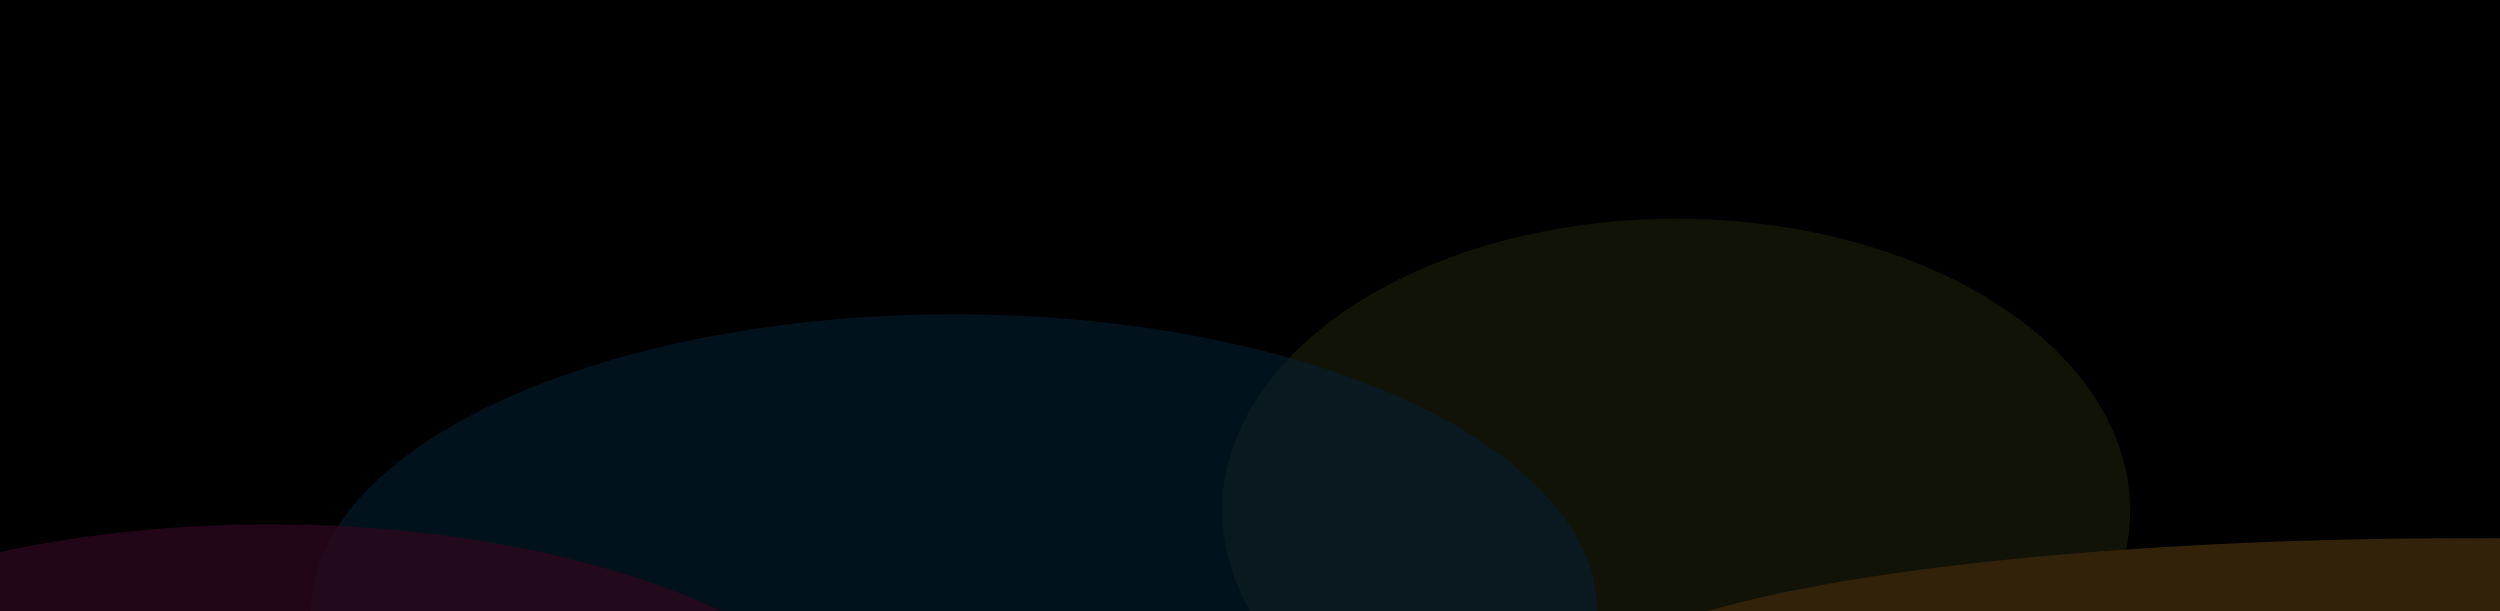 <svg width="1440" height="352" viewBox="0 0 1440 352" fill="none" xmlns="http://www.w3.org/2000/svg">
<g clip-path="url(#clip0_43_6935)">
<rect width="1440" height="352" fill="black"/>
<g opacity="0.2">
<g opacity="0.5" filter="url(#filter0_f_43_6935)">
<ellipse cx="965.5" cy="294" rx="261.5" ry="168" fill="#B1B943"/>
</g>
<g opacity="0.6" filter="url(#filter1_f_43_6935)">
<ellipse cx="549.5" cy="352.5" rx="370.5" ry="171.5" fill="#1493E9"/>
</g>
<g opacity="0.8" filter="url(#filter2_f_43_6935)">
<ellipse cx="155.5" cy="469" rx="364.5" ry="167" fill="#D41F8B"/>
</g>
<g filter="url(#filter3_f_43_6935)">
<ellipse cx="1420.5" cy="392" rx="500.5" ry="82" fill="#FFAA31"/>
</g>
</g>
</g>
<defs>
<filter id="filter0_f_43_6935" x="504" y="-74" width="923" height="736" filterUnits="userSpaceOnUse" color-interpolation-filters="sRGB">
<feFlood flood-opacity="0" result="BackgroundImageFix"/>
<feBlend mode="normal" in="SourceGraphic" in2="BackgroundImageFix" result="shape"/>
<feGaussianBlur stdDeviation="100" result="effect1_foregroundBlur_43_6935"/>
</filter>
<filter id="filter1_f_43_6935" x="-21" y="-19" width="1141" height="743" filterUnits="userSpaceOnUse" color-interpolation-filters="sRGB">
<feFlood flood-opacity="0" result="BackgroundImageFix"/>
<feBlend mode="normal" in="SourceGraphic" in2="BackgroundImageFix" result="shape"/>
<feGaussianBlur stdDeviation="100" result="effect1_foregroundBlur_43_6935"/>
</filter>
<filter id="filter2_f_43_6935" x="-409" y="102" width="1129" height="734" filterUnits="userSpaceOnUse" color-interpolation-filters="sRGB">
<feFlood flood-opacity="0" result="BackgroundImageFix"/>
<feBlend mode="normal" in="SourceGraphic" in2="BackgroundImageFix" result="shape"/>
<feGaussianBlur stdDeviation="100" result="effect1_foregroundBlur_43_6935"/>
</filter>
<filter id="filter3_f_43_6935" x="720" y="110" width="1401" height="564" filterUnits="userSpaceOnUse" color-interpolation-filters="sRGB">
<feFlood flood-opacity="0" result="BackgroundImageFix"/>
<feBlend mode="normal" in="SourceGraphic" in2="BackgroundImageFix" result="shape"/>
<feGaussianBlur stdDeviation="100" result="effect1_foregroundBlur_43_6935"/>
</filter>
<clipPath id="clip0_43_6935">
<rect width="1440" height="352" fill="white"/>
</clipPath>
</defs>
</svg>
